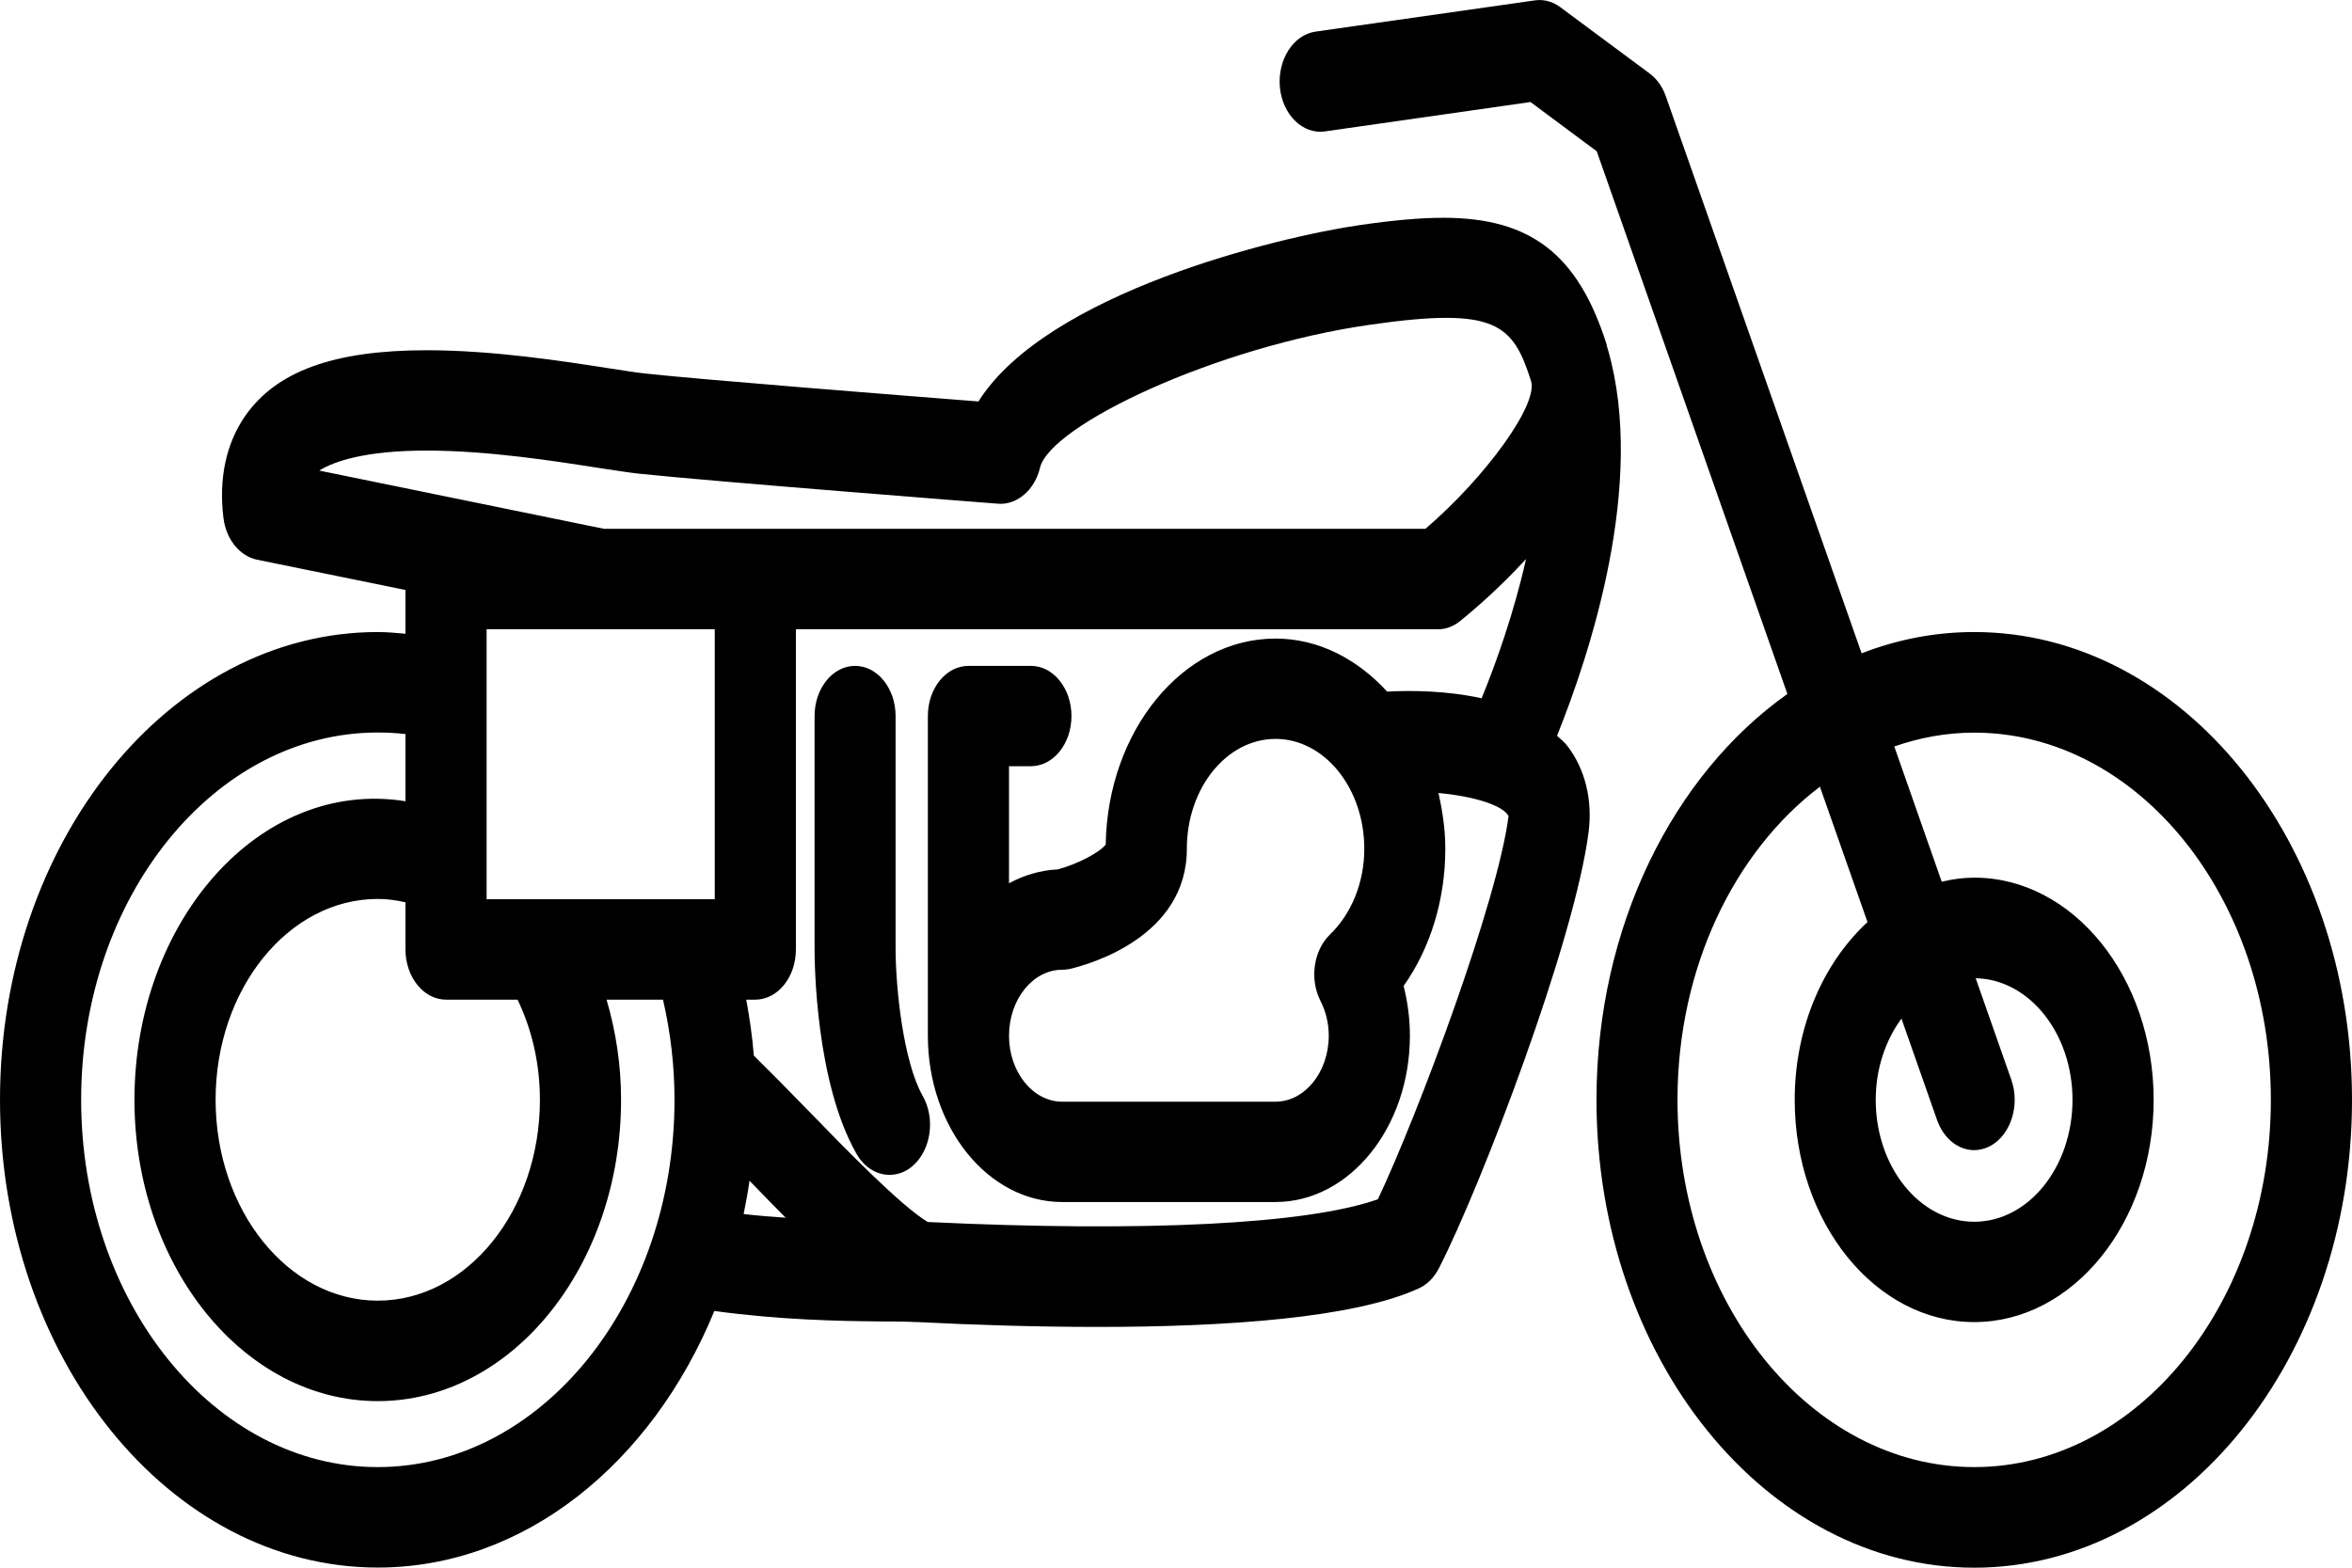 <svg width="18" height="12" viewBox="0 0 18 12" fill="none" xmlns="http://www.w3.org/2000/svg">
<path d="M15.109 4.838C14.809 4.838 14.519 4.895 14.247 5.001L12.749 0.738C12.724 0.665 12.68 0.603 12.624 0.562L11.941 0.055C11.882 0.011 11.814 -0.007 11.746 0.003L10.068 0.242C9.898 0.266 9.776 0.457 9.795 0.668C9.815 0.879 9.971 1.03 10.139 1.006L11.713 0.781L12.22 1.158L13.679 5.312C12.808 5.929 12.218 7.089 12.218 8.419C12.218 10.394 13.515 12 15.109 12C16.703 12 18 10.394 18 8.419C18 6.444 16.703 4.838 15.109 4.838ZM15.109 11.23C13.857 11.23 12.838 9.969 12.838 8.418C12.838 7.404 13.276 6.516 13.928 6.022L14.292 7.058C13.956 7.369 13.735 7.86 13.735 8.419C13.735 9.357 14.351 10.12 15.109 10.12C15.866 10.12 16.482 9.357 16.482 8.419C16.482 7.481 15.866 6.718 15.109 6.718C15.024 6.718 14.941 6.73 14.86 6.749L14.497 5.714C14.692 5.646 14.897 5.608 15.109 5.608C16.361 5.608 17.379 6.869 17.379 8.419C17.379 9.969 16.36 11.23 15.109 11.23ZM14.552 7.797L14.824 8.572C14.875 8.717 14.989 8.804 15.109 8.804C15.15 8.804 15.192 8.793 15.232 8.772C15.389 8.687 15.461 8.46 15.393 8.266L15.12 7.488C15.53 7.496 15.861 7.91 15.861 8.419C15.861 8.933 15.524 9.352 15.109 9.352C14.693 9.352 14.355 8.933 14.355 8.419C14.355 8.179 14.431 7.962 14.552 7.797ZM7.061 8.388C7.16 8.561 7.126 8.801 6.986 8.924C6.932 8.971 6.87 8.993 6.808 8.993C6.71 8.993 6.614 8.937 6.554 8.83C6.242 8.283 6.234 7.37 6.234 7.268V5.481C6.234 5.269 6.373 5.097 6.544 5.097C6.715 5.097 6.854 5.269 6.854 5.481V7.268C6.855 7.561 6.912 8.124 7.061 8.388ZM11.916 5.632C12.165 5.014 12.6 3.703 12.306 2.677C12.306 2.674 12.303 2.672 12.303 2.669C12.299 2.658 12.298 2.646 12.295 2.635C12.077 1.948 11.715 1.667 11.046 1.667C10.875 1.667 10.67 1.685 10.419 1.721C9.775 1.813 8.011 2.244 7.488 3.073C6.939 3.03 5.376 2.907 4.937 2.859C4.871 2.852 4.776 2.837 4.66 2.819C4.307 2.764 3.773 2.681 3.266 2.681C2.556 2.681 2.114 2.841 1.875 3.186C1.73 3.396 1.673 3.665 1.71 3.964C1.73 4.128 1.834 4.256 1.966 4.284L3.103 4.516V4.851C3.033 4.845 2.962 4.838 2.891 4.838C1.297 4.838 0 6.444 0 8.418C0 10.393 1.297 11.999 2.891 11.999C4.015 11.999 4.989 11.199 5.467 10.035C5.972 10.104 6.422 10.112 6.732 10.115C6.842 10.115 6.937 10.116 7.012 10.12C7.016 10.12 7.02 10.12 7.024 10.12C7.457 10.142 7.931 10.157 8.399 10.157C9.395 10.157 10.366 10.088 10.858 9.862C10.922 9.833 10.976 9.779 11.012 9.708C11.332 9.085 12.052 7.203 12.158 6.366C12.188 6.123 12.132 5.892 12 5.716C11.976 5.683 11.945 5.659 11.916 5.632ZM3.266 3.449C3.734 3.449 4.245 3.529 4.583 3.582C4.708 3.601 4.812 3.617 4.883 3.625C5.423 3.683 7.551 3.849 7.642 3.856C7.782 3.865 7.918 3.753 7.959 3.581C8.036 3.256 9.302 2.654 10.49 2.485C11.446 2.348 11.578 2.478 11.717 2.916C11.774 3.094 11.375 3.647 10.909 4.048H5.78H4.623L2.443 3.602C2.558 3.531 2.794 3.449 3.266 3.449ZM5.47 6.883H5.297H4.127H3.724V6.617V5.289V4.817H4.597H5.47L5.47 6.883ZM4.132 8.418C4.132 9.266 3.575 9.956 2.891 9.956C2.207 9.956 1.65 9.266 1.65 8.418C1.65 7.571 2.207 6.881 2.891 6.881C2.961 6.881 3.031 6.89 3.103 6.907V7.267C3.103 7.479 3.242 7.652 3.414 7.652H3.961C4.074 7.888 4.132 8.149 4.132 8.418ZM2.891 11.23C1.639 11.23 0.621 9.969 0.621 8.418C0.621 6.868 1.639 5.607 2.891 5.607C2.962 5.607 3.033 5.611 3.103 5.619V6.133C1.986 5.955 1.029 7.057 1.029 8.418C1.029 9.69 1.865 10.725 2.891 10.725C3.918 10.725 4.753 9.69 4.753 8.418C4.753 8.154 4.714 7.897 4.642 7.652H5.074C5.132 7.903 5.162 8.16 5.162 8.418C5.162 9.969 4.143 11.23 2.891 11.23ZM5.736 9.038C5.747 9.05 5.758 9.061 5.77 9.073C5.852 9.158 5.933 9.241 6.013 9.321C5.909 9.314 5.803 9.306 5.691 9.293C5.708 9.209 5.724 9.125 5.736 9.038ZM10.545 9.18C10.004 9.371 8.764 9.433 7.1 9.354C6.892 9.227 6.493 8.818 6.166 8.481C6.027 8.338 5.894 8.203 5.769 8.08C5.758 7.936 5.737 7.793 5.711 7.652H5.78C5.952 7.652 6.091 7.48 6.091 7.268V4.817H11.004C11.065 4.817 11.124 4.795 11.174 4.754C11.286 4.664 11.481 4.495 11.679 4.279C11.587 4.688 11.451 5.072 11.339 5.345C11.071 5.286 10.798 5.284 10.616 5.294C10.387 5.044 10.09 4.888 9.762 4.888C9.054 4.888 8.476 5.592 8.462 6.465C8.412 6.528 8.244 6.615 8.095 6.655C7.963 6.661 7.837 6.699 7.722 6.761V5.865H7.89C8.061 5.865 8.2 5.693 8.2 5.481C8.2 5.269 8.061 5.097 7.89 5.097H7.412C7.24 5.097 7.101 5.269 7.101 5.481V7.928C7.101 8.63 7.562 9.201 8.129 9.201H9.761C10.328 9.201 10.79 8.63 10.79 7.928C10.79 7.798 10.773 7.67 10.742 7.547C10.947 7.257 11.061 6.887 11.061 6.497C11.061 6.348 11.039 6.206 11.009 6.07C11.289 6.096 11.505 6.167 11.545 6.247C11.462 6.898 10.855 8.524 10.545 9.18ZM10.106 7.662C10.148 7.745 10.169 7.835 10.169 7.928C10.169 8.206 9.986 8.433 9.761 8.433H8.129C7.905 8.433 7.722 8.206 7.722 7.928C7.722 7.65 7.905 7.423 8.129 7.423C8.149 7.423 8.168 7.421 8.187 7.417C8.336 7.382 9.083 7.173 9.083 6.497C9.083 6.033 9.387 5.656 9.762 5.656C10.136 5.656 10.441 6.033 10.441 6.497C10.441 6.753 10.345 6.993 10.177 7.155C10.052 7.277 10.021 7.496 10.106 7.662Z" fill="black"/>
</svg>
